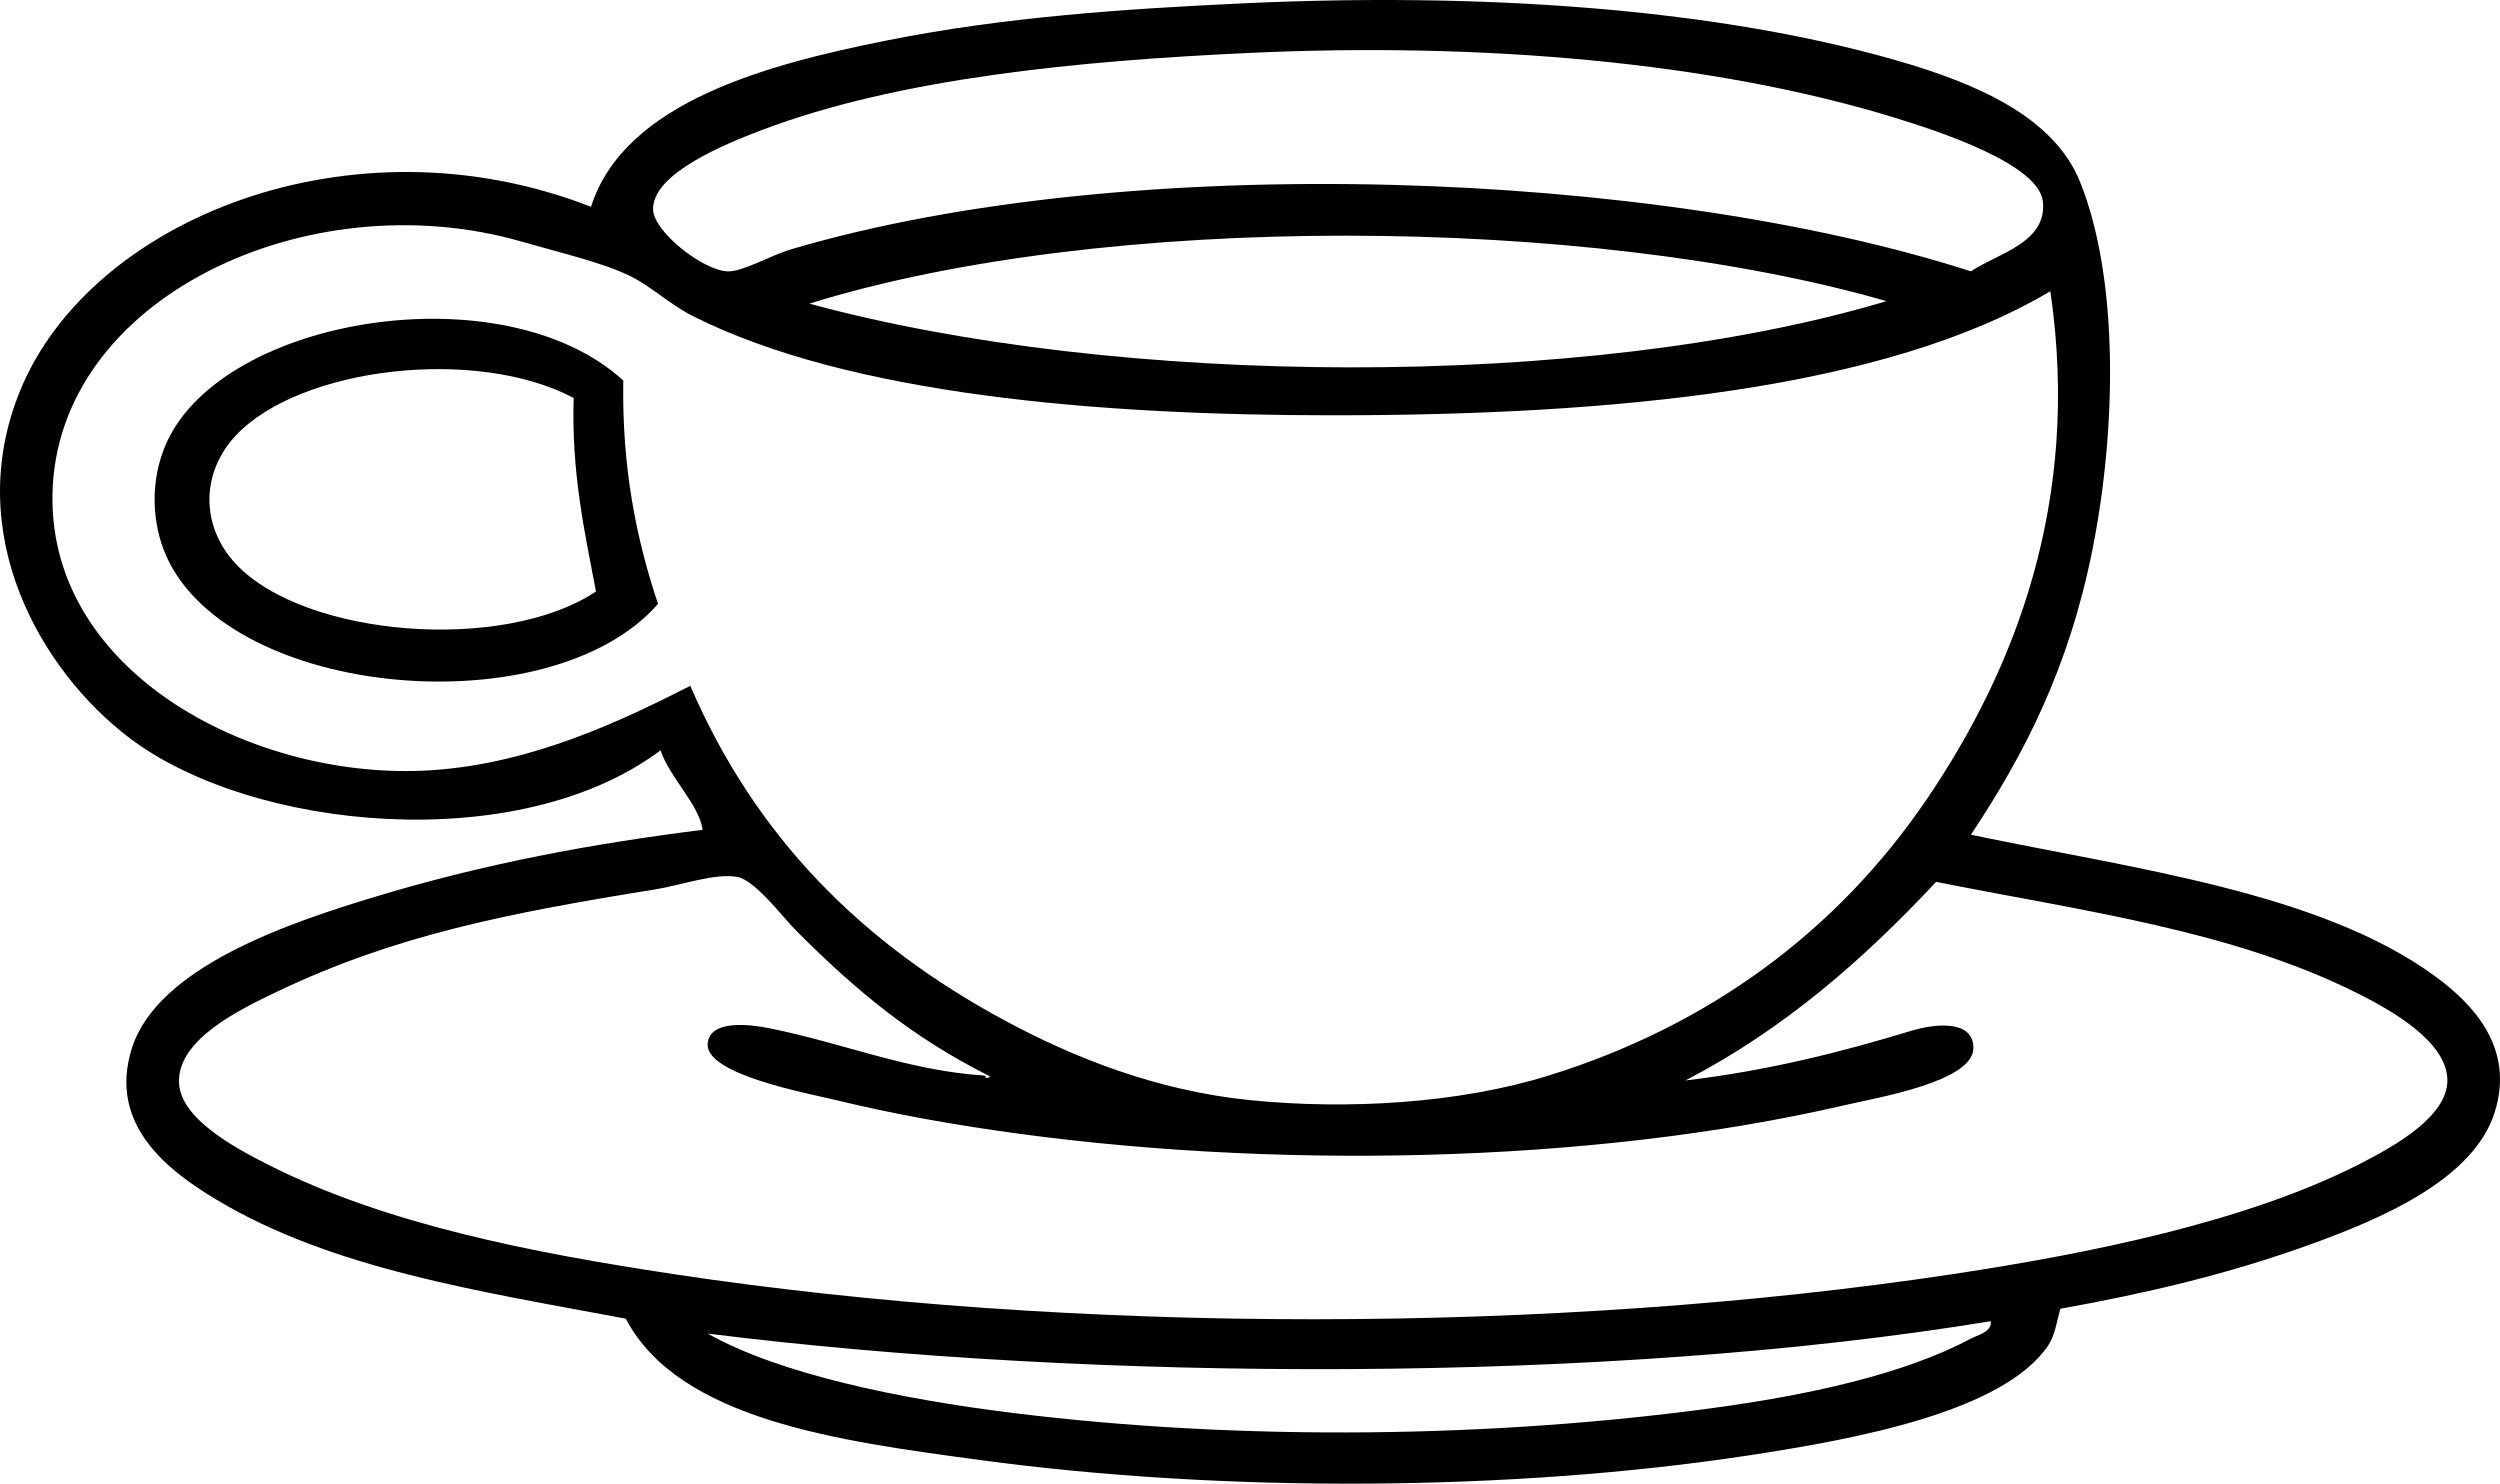 <?xml version="1.0" encoding="UTF-8"?><svg xmlns="http://www.w3.org/2000/svg" height="2139.9pt" version="1.1" viewBox="0 0 3605.74 2139.89" width="3605.7pt">
 <g fill-rule="evenodd" id="change1_1">
  <path d="m1460.9 2037.9c334 41.3 695 35.5 1009.5-7.1 134-18.2 274.7-47.9 372.2-100.2 9-4.8 30.5-9.3 28.7-25.1-548.7 90.5-1292.5 87.8-1850.6 17.9 103 58.1 276 94.2 440.2 114.5zm1295.8-551.2c33.2-10.1 89.9-16.7 89.5 25.1-0.4 48.4-139 71.3-186.1 82.3-365.4 84.7-832 94-1227.8 35.8-71.6-10.6-146.1-23.8-225.5-43-44.8-10.8-190.9-37.5-186.1-82.3 3.6-34 59.4-27.5 89.5-21.5 105 21.1 199.4 60.9 307.8 68 2.2 0.2 4.2 0.6 3.6 3.6 3.8 0.2 9.1-1.7 3.6-3.6-110.5-55.9-189.9-121.8-275.7-207.6-20.8-20.8-60.1-73.8-85.9-78.7-31.2-6.1-82.15 12.1-118.1 17.9-212.29 34.1-374.62 66-544.09 146.7-56.73 27-146 70.2-143.18 132.5 2.28 50.9 77.47 92.1 128.85 118.1 169.42 85.8 380.38 126.8 583.47 157.5 577.35 87.3 1273.2 86.7 1847 0 197.6-29.9 421.1-75.3 583.4-157.5 54.8-27.7 128.9-70.2 128.9-121.7 0-56.2-82.3-101.9-128.9-125.3-180.5-90.8-394.3-118.6-608.5-161.1-104.3 111.6-219.3 212.6-361.5 286.4 118.4-14 223.2-40.5 325.7-71.6zm-1589.3-1048.8c440.2 120.1 1119.1 126.28 1553.5-3.58-431-124.11-1127.8-128.86-1553.5 3.58zm755.3 161.07c-337.3 0-697.7-29.3-923.52-143.17-32.79-16.55-59.85-42.56-89.48-57.27-39.67-19.71-100.2-33.62-157.5-50.12-308.11-88.75-671.92 81.49-676.54 365.11-4.219 260.36 295.72 414.28 547.67 397.28 145.36-9.7 275.66-72.5 372.28-121.66 93.59 217.16 246.19 371.16 454.59 483.26 96.9 52.1 217.1 100.9 354.4 114.5 138.3 13.7 298.9 4.9 429.5-35.8 231-71.8 415.3-208.2 544.1-397.3 127.6-187.35 223.5-430.37 179-733.8-237.8 141.59-630.8 178.97-1034.5 178.97zm1023.8-307.83c-5.4-54.09-146.5-100.75-214.8-121.71-262.9-80.571-596-108.64-930.7-93.067-244.2 11.36-503.8 36.047-701.6 110.97-51.9 19.65-158.38 62.46-157.49 114.54 0.55 32.15 71.69 88.07 107.39 89.49 21.9 0.88 60.9-22.75 93.1-32.22 489.2-144.18 1249.6-113.31 1700.2 32.22 37.8-25.69 109.8-40.79 103.9-100.22zm-103.9 912.76c236.6 49.5 503.6 82.8 669.4 204 51.8 38 116.3 101.3 85.9 196.9-30.8 96.8-164.4 153.4-264.9 189.7-122.1 44.2-240.6 71.4-361.5 93.1-4.5 16.7-7.7 38.9-17.9 53.7-65.4 95.1-276.5 134.1-429.5 157.5-344.6 52.7-759.4 54.3-1109.7 7.1-204.7-27.5-435.21-58.1-511.86-204-212.97-39.9-424.18-71.9-590.61-171.8-69.03-41.4-156.77-107.7-121.71-218.3 37.3-117.8 228.31-181.3 350.79-218.4 159.25-48.2 312.07-76.4 472.49-96.6-6.1-38.1-46.35-73-60.86-114.6-204.74 153.6-589.18 116.3-766-17.9-128.25-97.32-242.03-294.97-157.51-501.13 101.58-247.75 479.24-399.4 823.29-264.88 47.69-151.2 255.48-205.69 425.98-239.83 169.6-33.937 343.7-45.702 515.4-53.687 331.6-15.421 672.7 5.086 941.5 82.325 115 33.082 227 81.142 264.8 175.39 57 141.95 51.8 359.95 17.9 529.78-34.1 171.28-98.2 295.53-175.4 411.63" fill="inherit"/>
  <path d="m340.56 627.61c-51.57 54.62-51.06 132.06 0 186.14 99.37 105.23 385.57 128.1 519.01 39.37-16.66-87.13-35.5-172.09-32.2-279.2-141.25-74.51-394.49-44.09-486.81 53.69zm558.4-78.76c-2.12 126.22 19.02 229.19 50.1 322.17-154.88 176.88-615.91 136.88-708.74-68.02-22.3-49.21-23.88-111.95 0-164.66 82.73-182.56 486.95-246.8 658.64-89.49" fill="inherit"/>
 </g>
</svg>